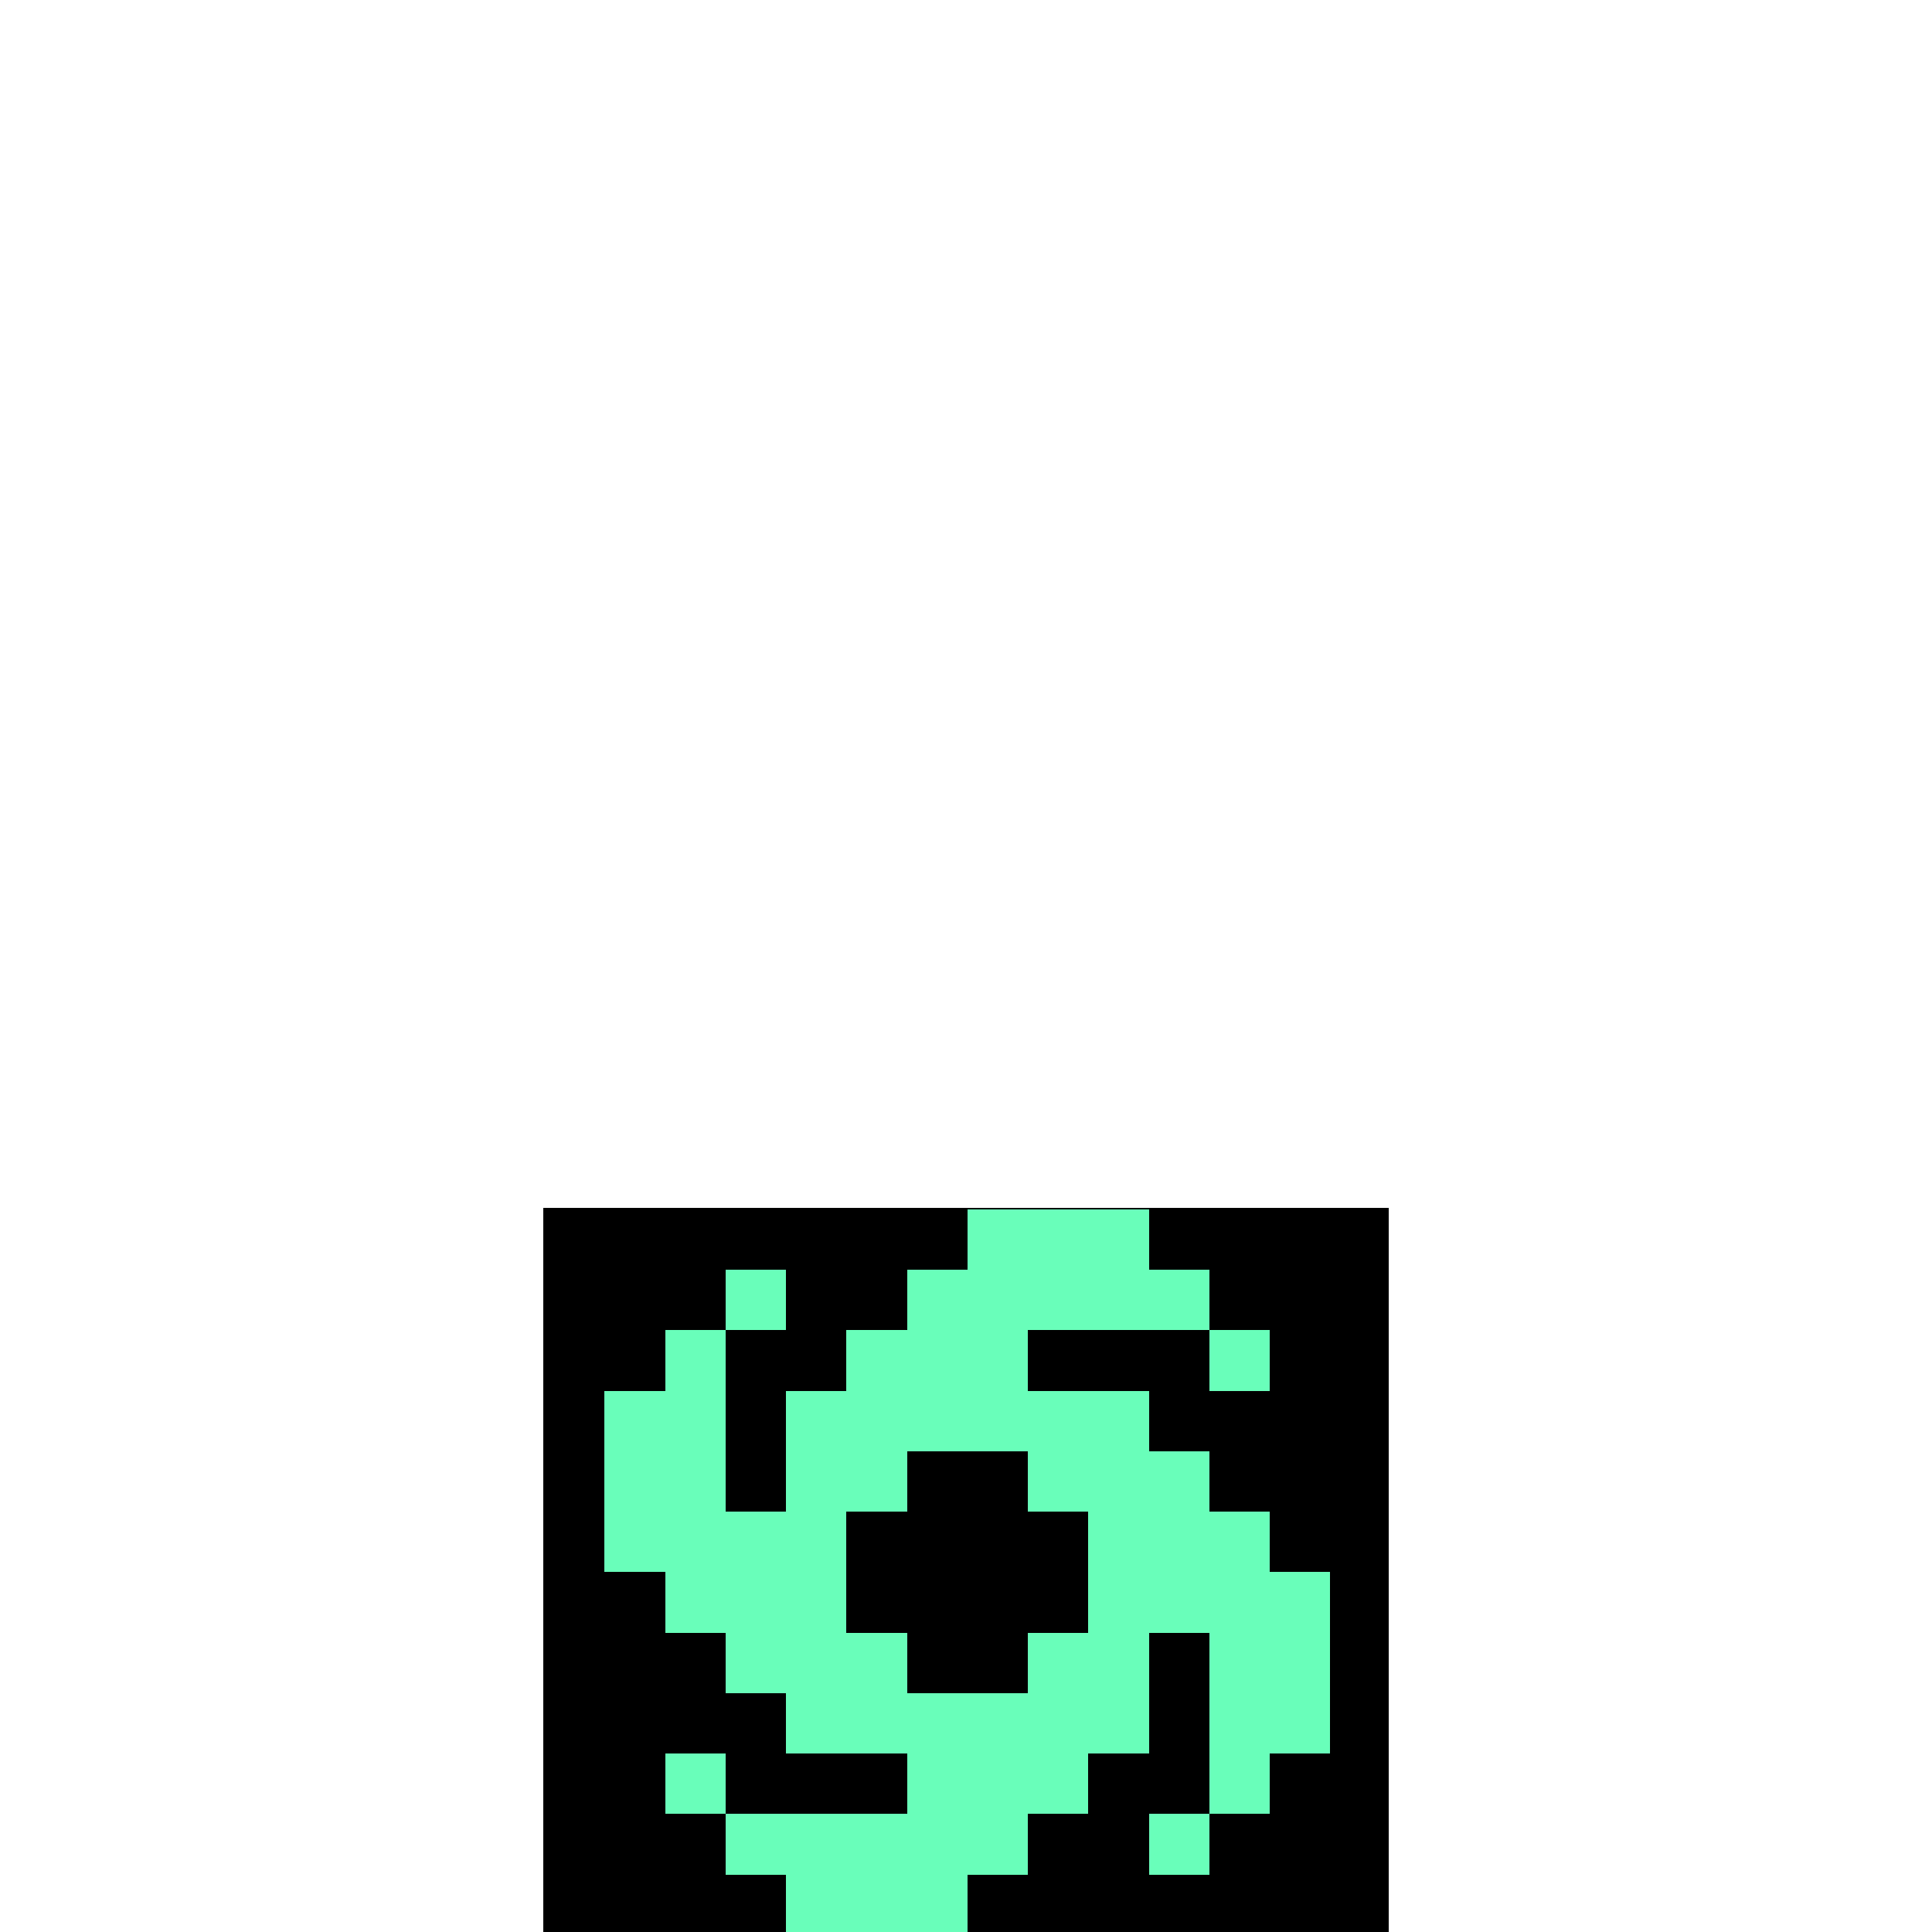<?xml version="1.0" encoding="UTF-8" standalone="no"?>


<svg
   width="320"
   height="320"
   viewBox="0 0 84.667 84.667"
   version="1.1"
   id="svg5"
   shape-rendering="crispEdges"
   xmlns="http://www.w3.org/2000/svg"
   xmlns:svg="http://www.w3.org/2000/svg">
  <defs
     id="defs2" />
  <path
     id="rect932"
     style="fill:#000000;fill-rule:evenodd;stroke-width:0.277"
     d="M 23.812,52.917 H 60.854 V 84.667 H 23.812 Z" />
  <path
     id="rect1026"
     style="fill:#69feba;fill-opacity:1;fill-rule:evenodd;stroke-width:1.227"
     d="M 160 200 L 160 210 L 150 210 L 150 220 L 140 220 L 140 230 L 130 230 L 130 240 L 130 250 L 120 250 L 120 220 L 110 220 L 110 230 L 100 230 L 100 260 L 110 260 L 110 270 L 120 270 L 120 280 L 130 280 L 130 290 L 140 290 L 150 290 L 150 300 L 120 300 L 120 310 L 130 310 L 130 320 L 160 320 L 160 310 L 170 310 L 170 300 L 180 300 L 180 290 L 190 290 L 190 280 L 190 270 L 200 270 L 200 300 L 210 300 L 210 290 L 220 290 L 220 260 L 210 260 L 210 250 L 200 250 L 200 240 L 190 240 L 190 230 L 170 230 L 170 220 L 200 220 L 200 210 L 190 210 L 190 200 L 160 200 z M 200 220 L 200 230 L 210 230 L 210 220 L 200 220 z M 200 300 L 190 300 L 190 310 L 200 310 L 200 300 z M 120 300 L 120 290 L 110 290 L 110 300 L 120 300 z M 120 220 L 130 220 L 130 210 L 120 210 L 120 220 z M 150 240 L 170 240 L 170 250 L 180 250 L 180 270 L 170 270 L 170 280 L 150 280 L 150 270 L 140 270 L 140 250 L 150 250 L 150 240 z "
     transform="scale(0.265)" />
</svg>
